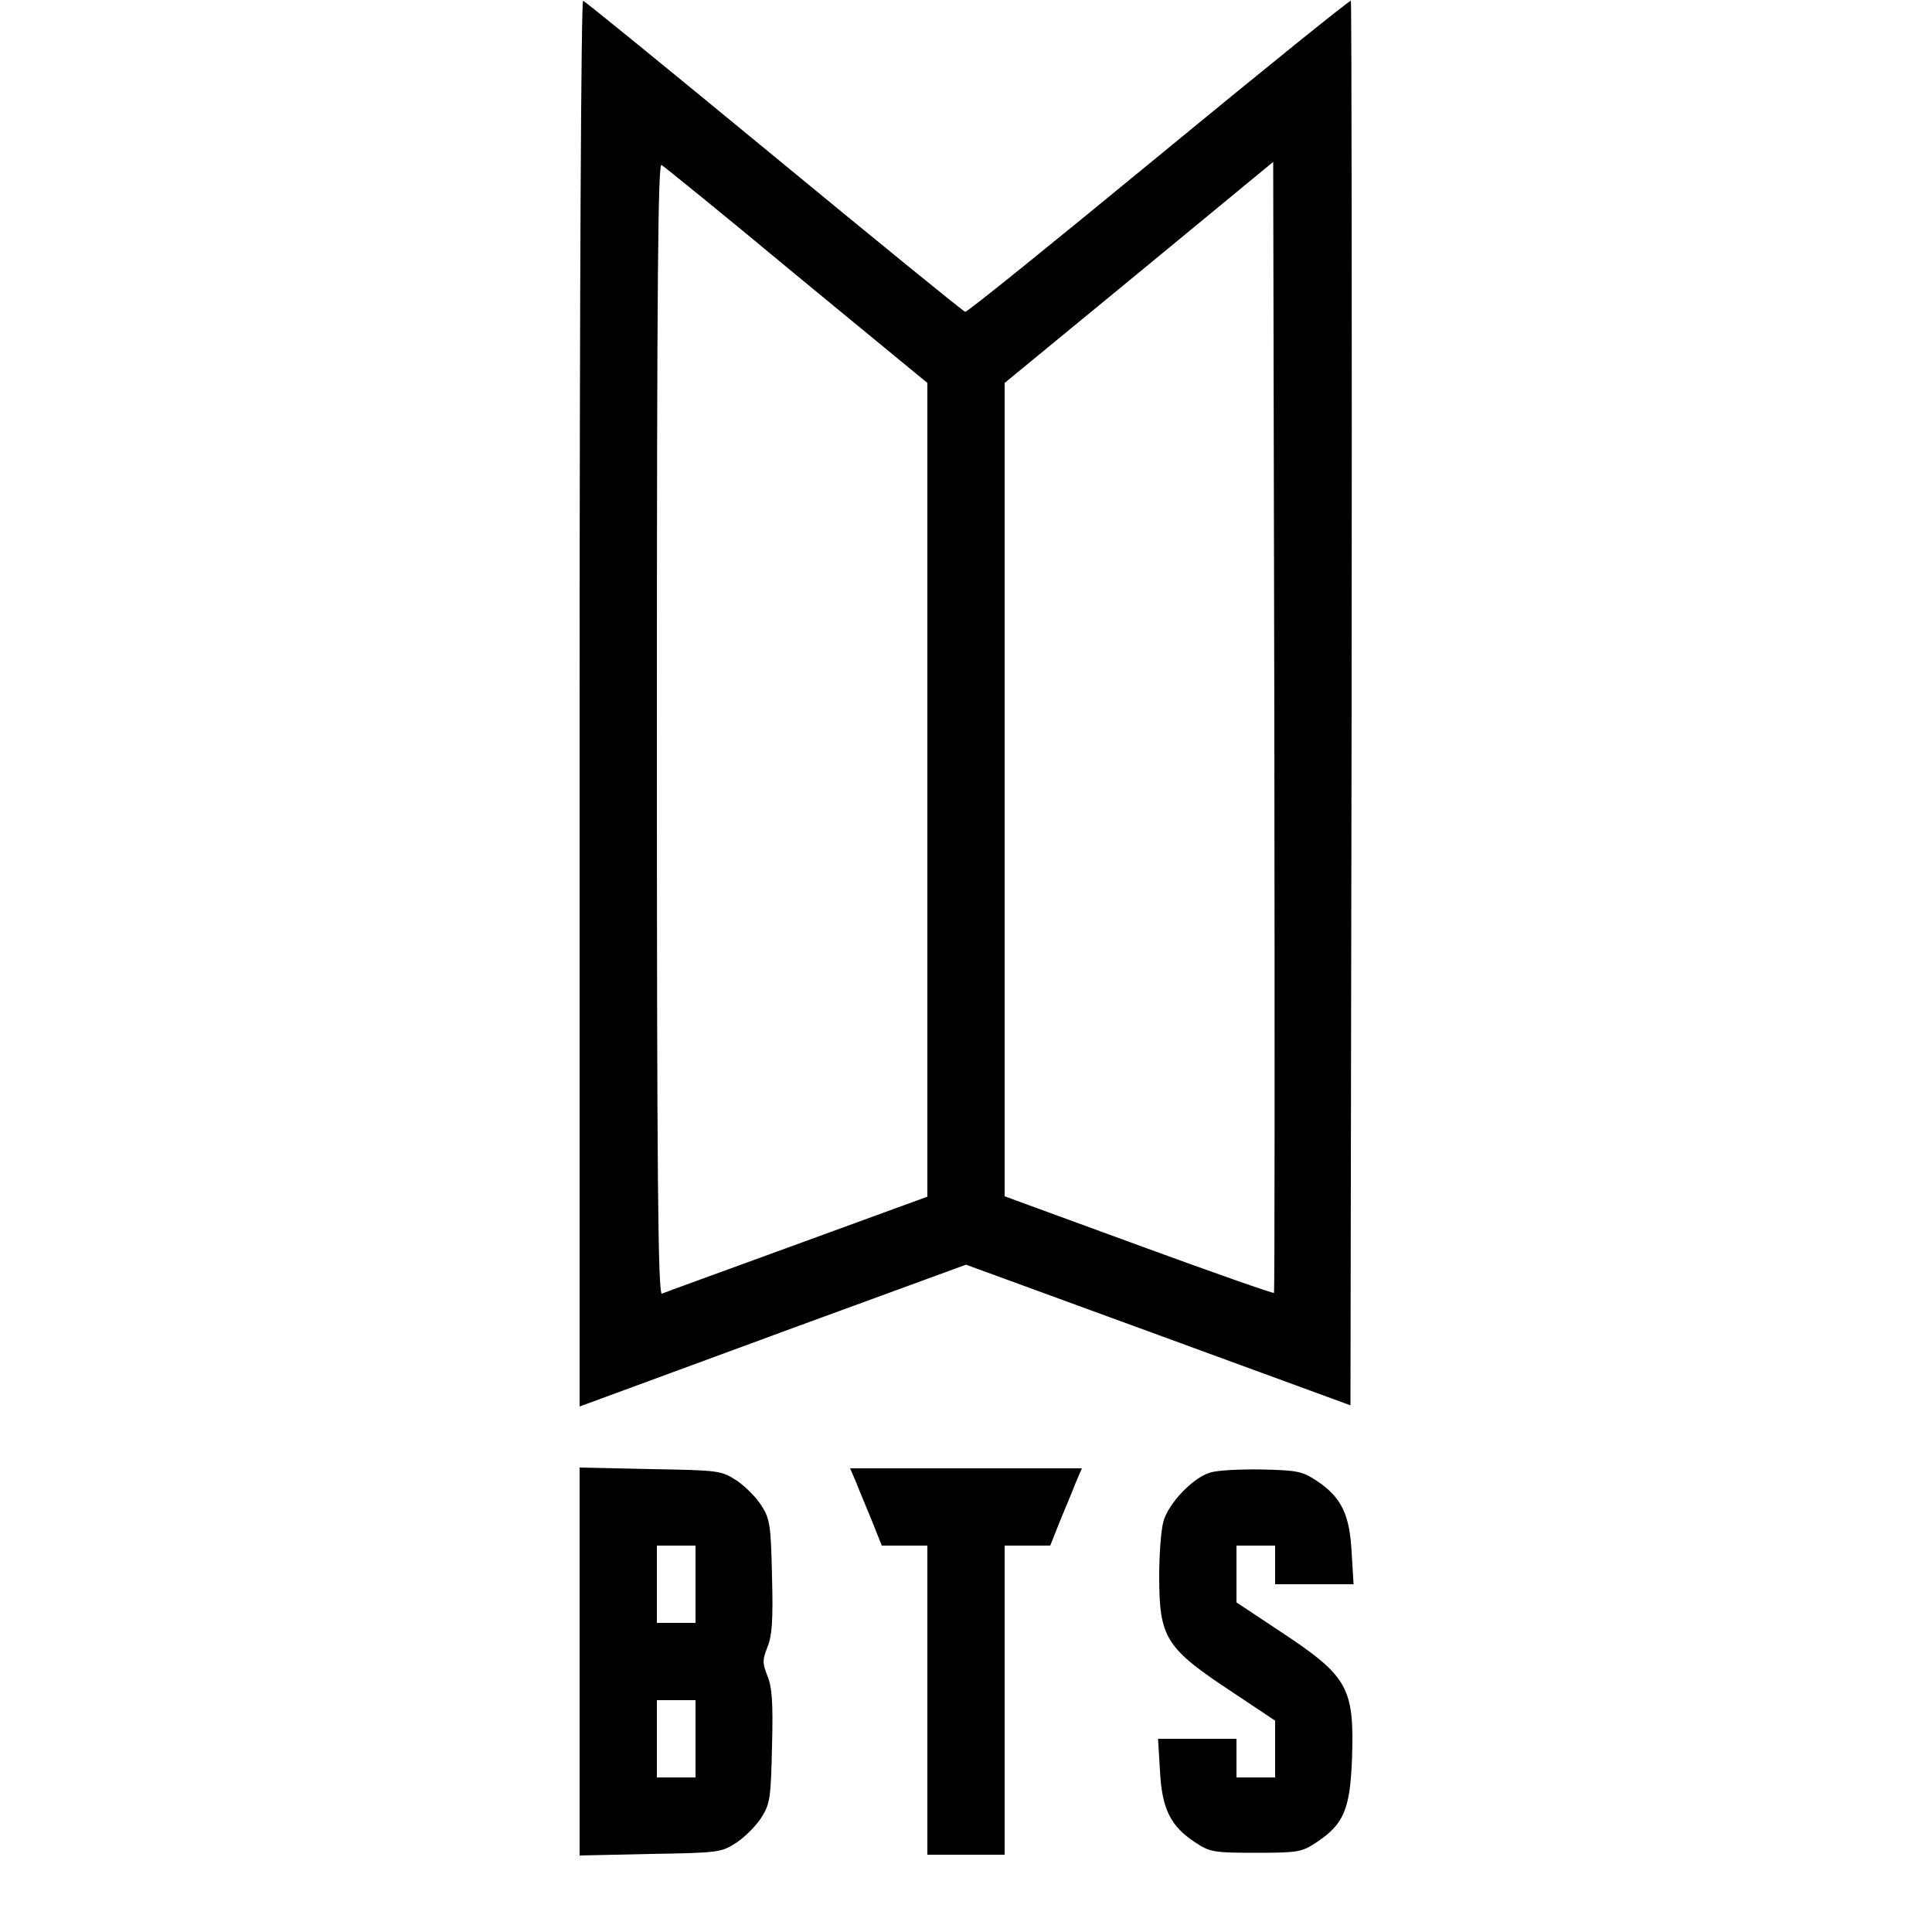 <?xml version="1.0" standalone="no"?>
<!DOCTYPE svg PUBLIC "-//W3C//DTD SVG 20010904//EN"
 "http://www.w3.org/TR/2001/REC-SVG-20010904/DTD/svg10.dtd">
<svg version="1.0" xmlns="http://www.w3.org/2000/svg"
 width="500pt" height="500pt" viewBox="0 0 500 500"
 preserveAspectRatio="xMidYMid meet">

<g transform="translate(0,500) scale(0.1,-0.1)"
fill="#000000" stroke="none">
<path d="M1500 3181 l0 -1821 68 25 c37 14 262 96 500 184 l432 158 498 -182
497 -182 3 1815 c1 999 0 1817 -2 1820 -3 2 -227 -179 -498 -402 -271 -223
-496 -405 -500 -403 -5 1 -227 182 -494 402 -267 220 -490 402 -495 403 -5 2
-9 -745 -9 -1817z m562 1106 l338 -278 0 -1053 0 -1053 -337 -123 c-186 -68
-344 -125 -350 -128 -10 -3 -13 293 -13 1463 0 1167 3 1465 12 1458 7 -4 165
-132 350 -286z m1235 -2633 c-2 -2 -159 53 -350 123 l-347 127 0 1052 0 1053
348 286 347 286 3 -1462 c1 -804 1 -1464 -1 -1465z"/>
<path d="M1500 700 l0 -502 183 4 c180 3 184 4 224 30 22 15 51 44 64 65 22
35 24 51 27 184 3 114 0 153 -12 182 -13 33 -13 41 0 74 12 29 15 68 12 182
-3 133 -5 149 -27 184 -13 21 -42 50 -64 65 -40 26 -44 27 -224 30 l-183 4 0
-502z m300 200 l0 -100 -50 0 -50 0 0 100 0 100 50 0 50 0 0 -100z m0 -400 l0
-100 -50 0 -50 0 0 100 0 100 50 0 50 0 0 -100z"/>
<path d="M2216 1163 c8 -21 27 -66 41 -100 l25 -63 59 0 59 0 0 -400 0 -400
100 0 100 0 0 400 0 400 59 0 59 0 25 63 c14 34 33 79 41 100 l16 37 -300 0
-300 0 16 -37z"/>
<path d="M3132 1189 c-45 -13 -108 -80 -121 -126 -6 -21 -11 -84 -11 -141 0
-162 16 -187 192 -303 l108 -72 0 -73 0 -74 -50 0 -50 0 0 50 0 50 -101 0
-102 0 5 -83 c5 -98 27 -143 91 -185 38 -25 47 -27 157 -27 110 0 119 2 157
27 71 47 87 86 92 217 6 185 -10 213 -189 331 l-110 73 0 73 0 74 50 0 50 0 0
-50 0 -50 101 0 102 0 -5 83 c-5 98 -27 143 -91 185 -36 24 -50 27 -141 29
-56 1 -116 -2 -134 -8z"/>
</g>
</svg>
